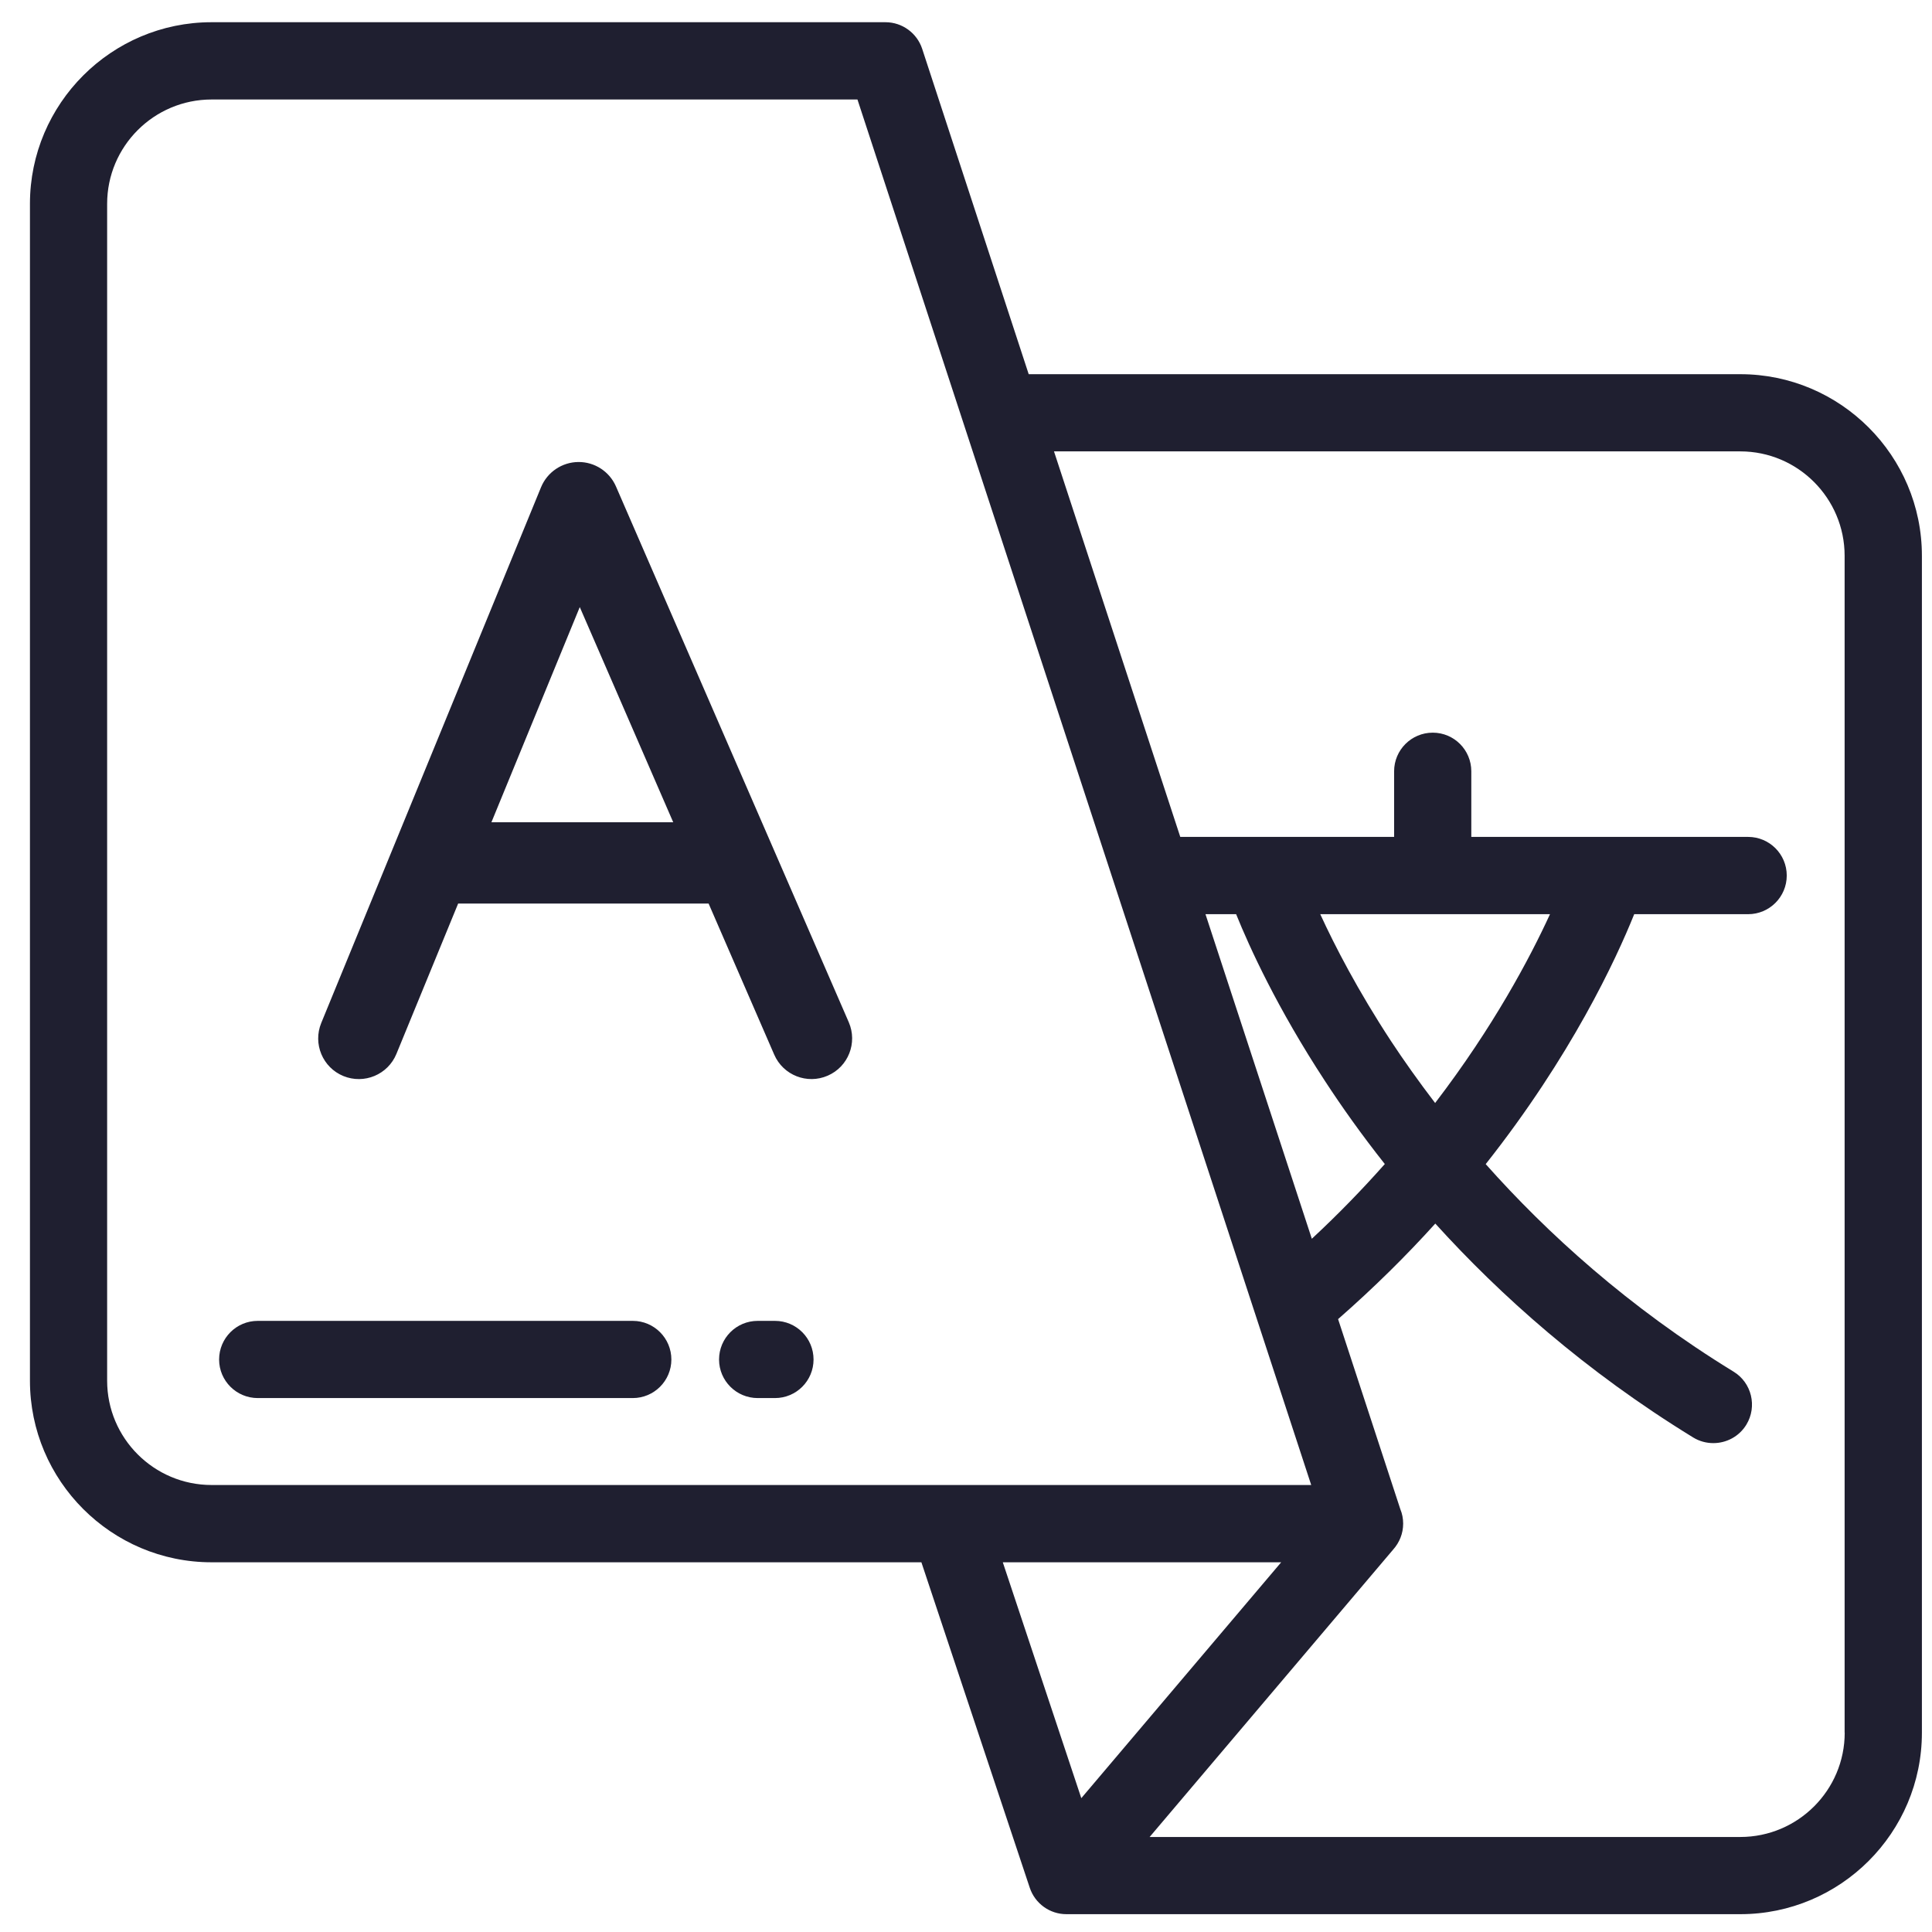 <svg width="22" height="22" viewBox="0 0 22 22" fill="none" xmlns="http://www.w3.org/2000/svg">
<path d="M19.817 4.261H11.714L10.501 0.556C10.442 0.376 10.273 0.253 10.083 0.253H2.409C1.269 0.253 0.341 1.181 0.341 2.321V15.722C0.341 16.862 1.269 17.79 2.409 17.79H10.492L11.726 21.496C11.786 21.676 11.954 21.797 12.143 21.797H19.817C20.957 21.797 21.885 20.87 21.885 19.73V6.329C21.885 5.189 20.957 4.261 19.817 4.261ZM2.409 16.91C1.753 16.91 1.22 16.377 1.22 15.722V2.321C1.22 1.666 1.753 1.133 2.409 1.133H9.764L14.931 16.91H2.409V16.91ZM15.088 12.31C15.276 12.598 15.502 12.918 15.769 13.255C15.519 13.537 15.243 13.823 14.938 14.106L13.727 10.41H14.076C14.228 10.786 14.543 11.478 15.088 12.31ZM15.034 10.41H17.65C17.42 10.911 17.006 11.692 16.342 12.56C16.151 12.31 15.984 12.074 15.841 11.857C15.462 11.279 15.2 10.772 15.034 10.41ZM11.419 17.79H14.589L12.313 20.476L11.419 17.79ZM19.817 20.918H13.091L15.866 17.643C15.935 17.565 15.978 17.463 15.978 17.35C15.978 17.292 15.967 17.236 15.946 17.186L15.237 15.021C15.649 14.66 16.017 14.295 16.344 13.933C17.082 14.748 18.048 15.613 19.281 16.369C19.353 16.413 19.432 16.433 19.51 16.433C19.658 16.433 19.803 16.359 19.886 16.223C20.012 16.016 19.947 15.745 19.74 15.619C18.542 14.885 17.616 14.041 16.918 13.256C17.894 12.021 18.402 10.924 18.609 10.41H19.906C20.149 10.41 20.346 10.213 20.346 9.97C20.346 9.727 20.149 9.53 19.906 9.53H16.754V8.783C16.754 8.54 16.558 8.343 16.315 8.343C16.072 8.343 15.875 8.54 15.875 8.783V9.53H13.44L12.002 5.14H19.817C20.472 5.14 21.005 5.673 21.005 6.329V19.73H21.006C21.006 20.385 20.473 20.918 19.817 20.918Z" fill="#1F1F30"/>
<path d="M8.825 15.041H8.628C8.385 15.041 8.188 15.238 8.188 15.481C8.188 15.723 8.385 15.92 8.628 15.92H8.825C9.068 15.92 9.264 15.723 9.264 15.481C9.264 15.238 9.068 15.041 8.825 15.041Z" fill="#1F1F30"/>
<path d="M7.206 15.041H2.935C2.692 15.041 2.495 15.238 2.495 15.481C2.495 15.723 2.692 15.92 2.935 15.92H7.206C7.448 15.92 7.645 15.723 7.645 15.481C7.645 15.238 7.448 15.041 7.206 15.041Z" fill="#1F1F30"/>
<path fill-rule="evenodd" clip-rule="evenodd" d="M6.585 5.261C6.771 5.259 6.94 5.369 7.014 5.539L9.665 11.64C9.767 11.875 9.659 12.148 9.425 12.249C9.191 12.351 8.918 12.244 8.816 12.009L8.069 10.289H5.217L4.514 12.001C4.417 12.237 4.147 12.35 3.91 12.253C3.674 12.156 3.561 11.886 3.658 11.649L6.161 5.548C6.232 5.376 6.399 5.263 6.585 5.261ZM5.596 9.363H7.666L6.602 6.913L5.596 9.363Z" fill="#1F1F30"/>
</svg>
